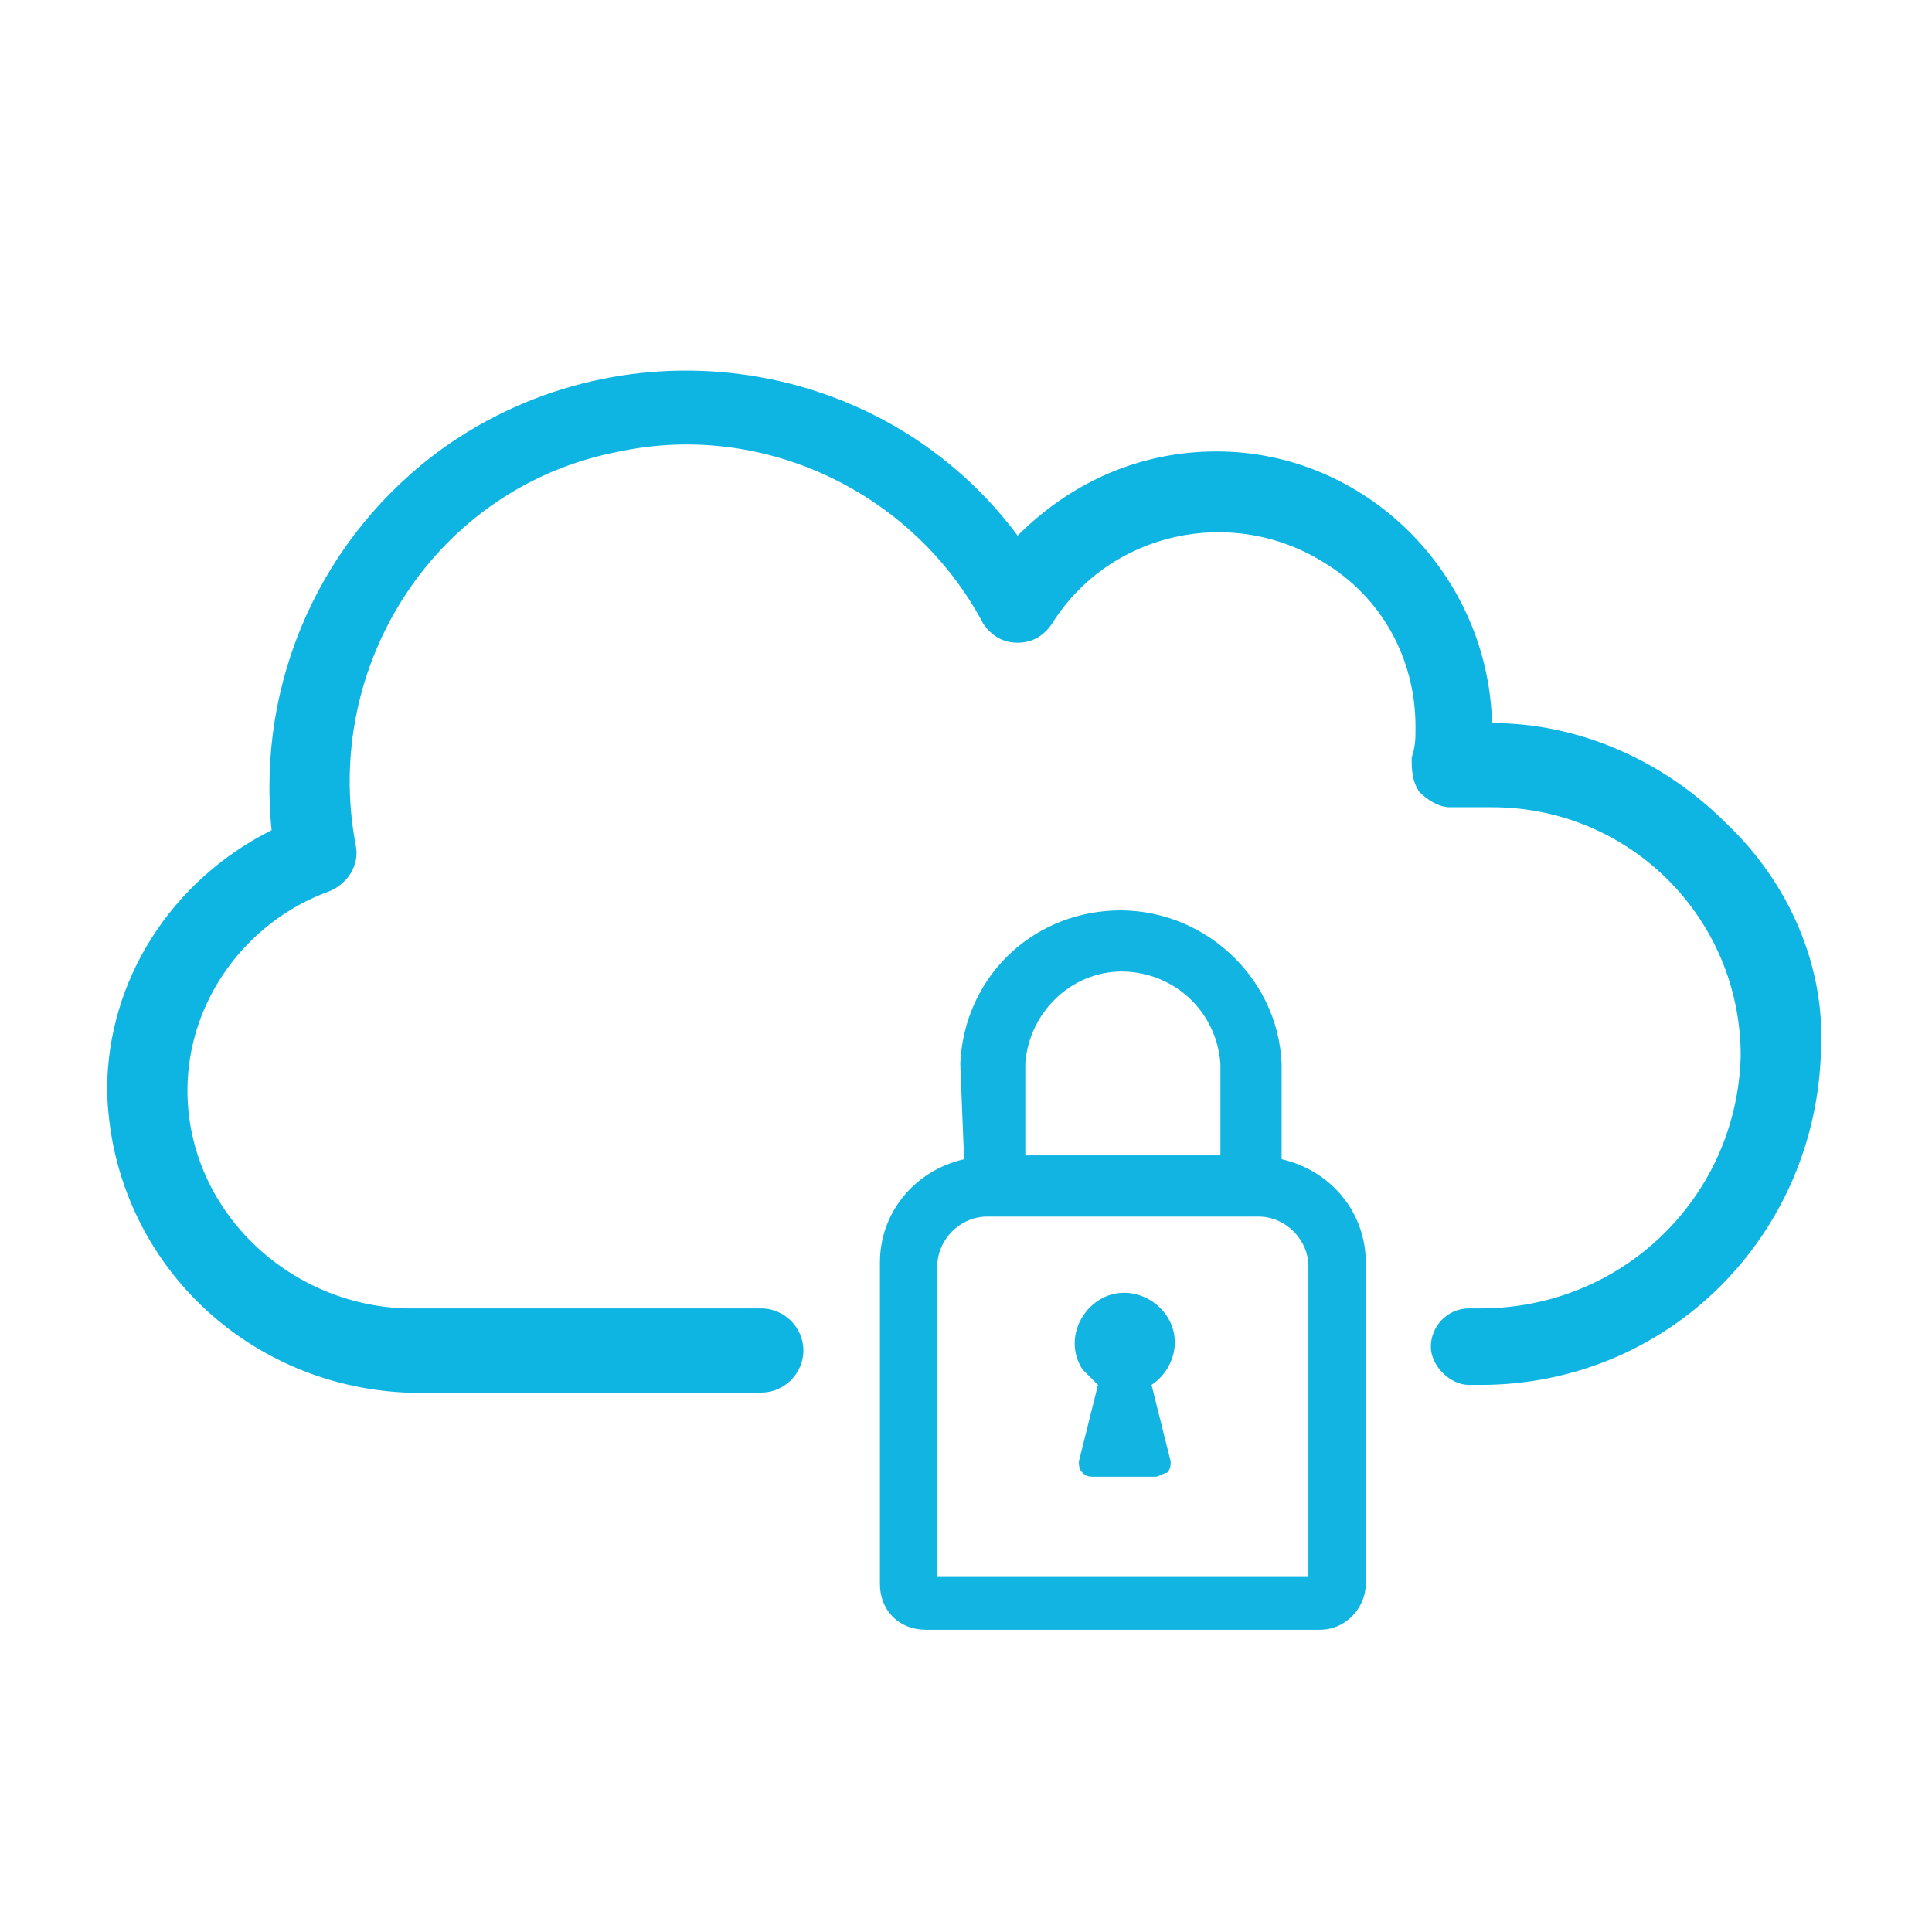 <?xml version="1.0" encoding="utf-8"?>
<!-- Generator: Adobe Illustrator 23.1.1, SVG Export Plug-In . SVG Version: 6.00 Build 0)  -->
<svg version="1.1" id="Layer_1" xmlns="http://www.w3.org/2000/svg" xmlns:xlink="http://www.w3.org/1999/xlink" x="0px" y="0px"
	 viewBox="0 0 50.5 50.5" style="enable-background:new 0 0 50.5 50.5;" xml:space="preserve">
<style type="text/css">
	.st0{fill:#12B5E1;}
	.st1{fill:#0EB5E3;}
</style>
<title>nube seguridad</title>
<g>
	<g>
		<path class="st0" d="M25.2,30.3C23.9,30.6,23,31.7,23,33v8.4c0,0.7,0.5,1.2,1.2,1.2l0,0h10.3c0.7,0,1.2-0.6,1.2-1.2V33
			c0-1.3-0.9-2.4-2.2-2.7v-2.5c-0.1-2.3-2.1-4.1-4.4-4c-2.2,0.1-3.9,1.8-4,4L25.2,30.3z M32.9,31.8c0.7,0,1.3,0.6,1.3,1.3l0,0v8.1
			h-9.7v-8.1c0-0.7,0.6-1.3,1.3-1.3H32.9z M26.8,27.8c0.1-1.4,1.3-2.5,2.7-2.4c1.3,0.1,2.3,1.1,2.4,2.4v2.4h-5.1V27.8z"/>
		<path class="st0" d="M28.7,36.2l-0.5,2c0,0.1,0,0.2,0.1,0.3s0.2,0.1,0.3,0.1h1.6c0.1,0,0.2-0.1,0.3-0.1c0.1-0.1,0.1-0.2,0.1-0.3
			l-0.5-2c0.6-0.4,0.8-1.2,0.4-1.8s-1.2-0.8-1.8-0.4s-0.8,1.2-0.4,1.8C28.4,35.9,28.6,36.1,28.7,36.2z"/>
	</g>
	<g>
		<path class="st1" d="M45.1,21.5c-1.6-1.6-3.8-2.6-6.1-2.6c-0.1-3.9-3.3-7.1-7.2-7.1c-2,0-3.8,0.8-5.2,2.2
			c-3.5-4.7-10.2-5.7-15-2.3c-3.2,2.3-4.9,6.1-4.5,10c-2.6,1.3-4.3,3.9-4.3,6.8c0.1,4.3,3.5,7.7,7.8,7.9h9.3c0.6,0,1.1-0.5,1.1-1.1
			s-0.5-1.1-1.1-1.1h-9.3c-3.1-0.1-5.7-2.6-5.7-5.7c0-2.3,1.5-4.4,3.7-5.2c0.5-0.2,0.8-0.7,0.7-1.2c-0.9-4.7,2.1-9.4,6.9-10.3
			c3.8-0.8,7.7,1.1,9.5,4.5c0.2,0.3,0.5,0.5,0.9,0.5s0.7-0.2,0.9-0.5c1.5-2.4,4.7-3.1,7.1-1.6c1.5,0.9,2.4,2.5,2.4,4.3
			c0,0.3,0,0.5-0.1,0.8c0,0.3,0,0.6,0.2,0.9c0.2,0.2,0.5,0.4,0.8,0.4H39c3.6,0,6.5,2.9,6.5,6.5c-0.1,3.7-3.1,6.6-6.8,6.6h-0.3
			c-0.6,0-1,0.5-1,1s0.5,1,1,1h0.3c4.9,0,8.8-3.9,8.9-8.8C47.7,25.3,46.8,23.1,45.1,21.5z"/>
	</g>
</g>
</svg>

